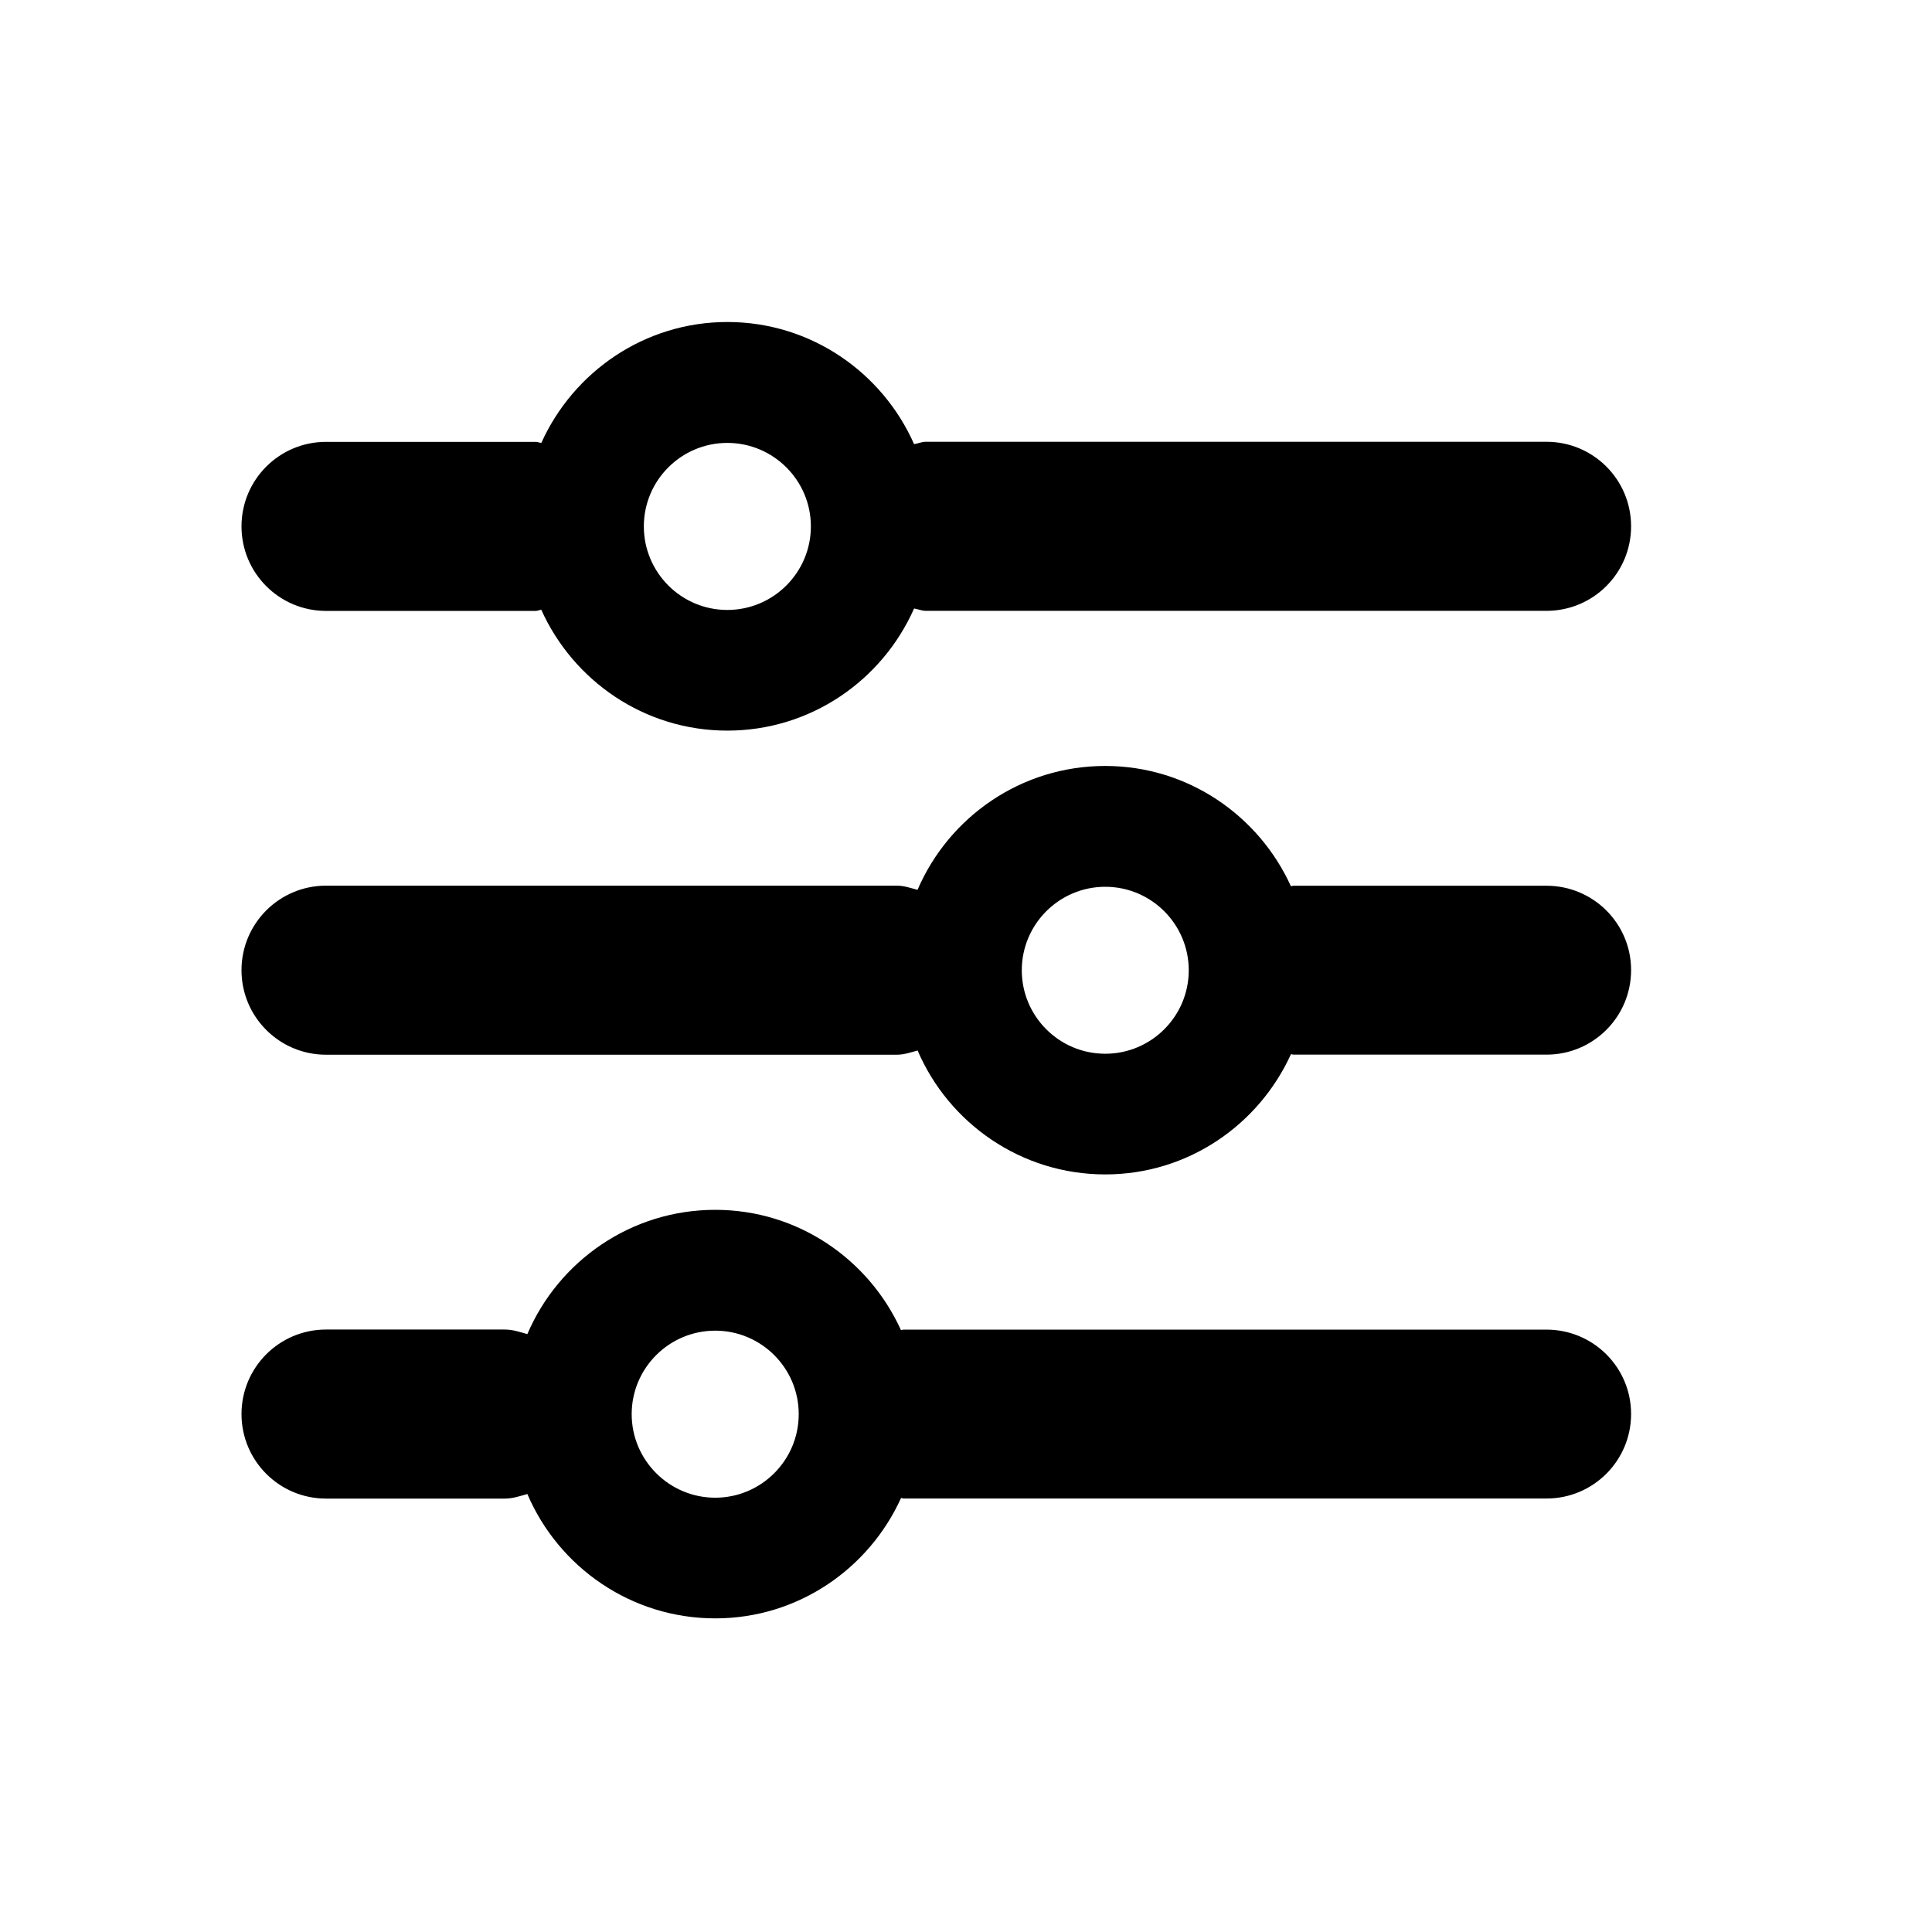 <svg width="24" height="24" viewBox="0 0 24 24" fill="none" xmlns="http://www.w3.org/2000/svg">
<path d="M4.05 7.589H6.655C6.68 7.589 6.7 7.577 6.724 7.575C7.122 8.458 8.006 9.076 9.035 9.076C10.071 9.076 10.961 8.451 11.355 7.559C11.404 7.566 11.448 7.588 11.5 7.588H19.212C19.792 7.588 20.262 7.118 20.262 6.538C20.262 5.958 19.792 5.488 19.212 5.488H11.5C11.449 5.488 11.404 5.51 11.355 5.517C10.961 4.626 10.071 4 9.036 4C8.007 4 7.123 4.619 6.725 5.501C6.7 5.501 6.68 5.489 6.655 5.489H4.05C3.47 5.489 3 5.959 3 6.539C3 7.119 3.47 7.589 4.05 7.589ZM9.035 5.502C9.607 5.502 10.073 5.967 10.073 6.539C10.073 7.111 9.608 7.577 9.035 7.577C8.463 7.577 7.998 7.112 7.998 6.539C7.998 5.967 8.463 5.502 9.035 5.502Z" fill="black"/>
<path d="M19.211 11.003H16.067C16.056 11.003 16.047 11.009 16.036 11.009C15.637 10.131 14.756 9.515 13.729 9.515C12.684 9.515 11.786 10.15 11.398 11.054C11.314 11.032 11.232 11.002 11.141 11.002H4.05C3.47 11.002 3 11.472 3 12.052C3 12.632 3.47 13.102 4.05 13.102H11.142C11.233 13.102 11.315 13.072 11.399 13.05C11.787 13.954 12.685 14.589 13.73 14.589C14.757 14.589 15.637 13.974 16.037 13.095C16.048 13.095 16.057 13.101 16.068 13.101H19.212C19.792 13.101 20.262 12.631 20.262 12.051C20.262 11.471 19.791 11.003 19.211 11.003ZM13.73 13.09C13.158 13.09 12.693 12.625 12.693 12.053C12.693 11.481 13.158 11.016 13.73 11.016C14.302 11.016 14.767 11.481 14.767 12.053C14.767 12.625 14.302 13.09 13.73 13.09Z" fill="black"/>
<path d="M19.211 16.517H11.224C11.213 16.517 11.203 16.523 11.192 16.523C10.793 15.644 9.912 15.029 8.885 15.029C7.838 15.029 6.938 15.666 6.551 16.573C6.46 16.547 6.37 16.516 6.27 16.516H4.05C3.47 16.516 3 16.986 3 17.566C3 18.146 3.47 18.616 4.05 18.616H6.27C6.37 18.616 6.459 18.585 6.551 18.559C6.938 19.466 7.838 20.104 8.886 20.104C9.912 20.104 10.794 19.488 11.193 18.609C11.204 18.609 11.214 18.615 11.225 18.615H19.212C19.792 18.615 20.262 18.145 20.262 17.565C20.262 16.985 19.791 16.517 19.211 16.517ZM8.885 18.605C8.313 18.605 7.847 18.139 7.847 17.567C7.847 16.995 8.312 16.53 8.885 16.53C9.457 16.53 9.922 16.995 9.922 17.567C9.922 18.139 9.457 18.605 8.885 18.605Z" fill="black"/>
</svg>

